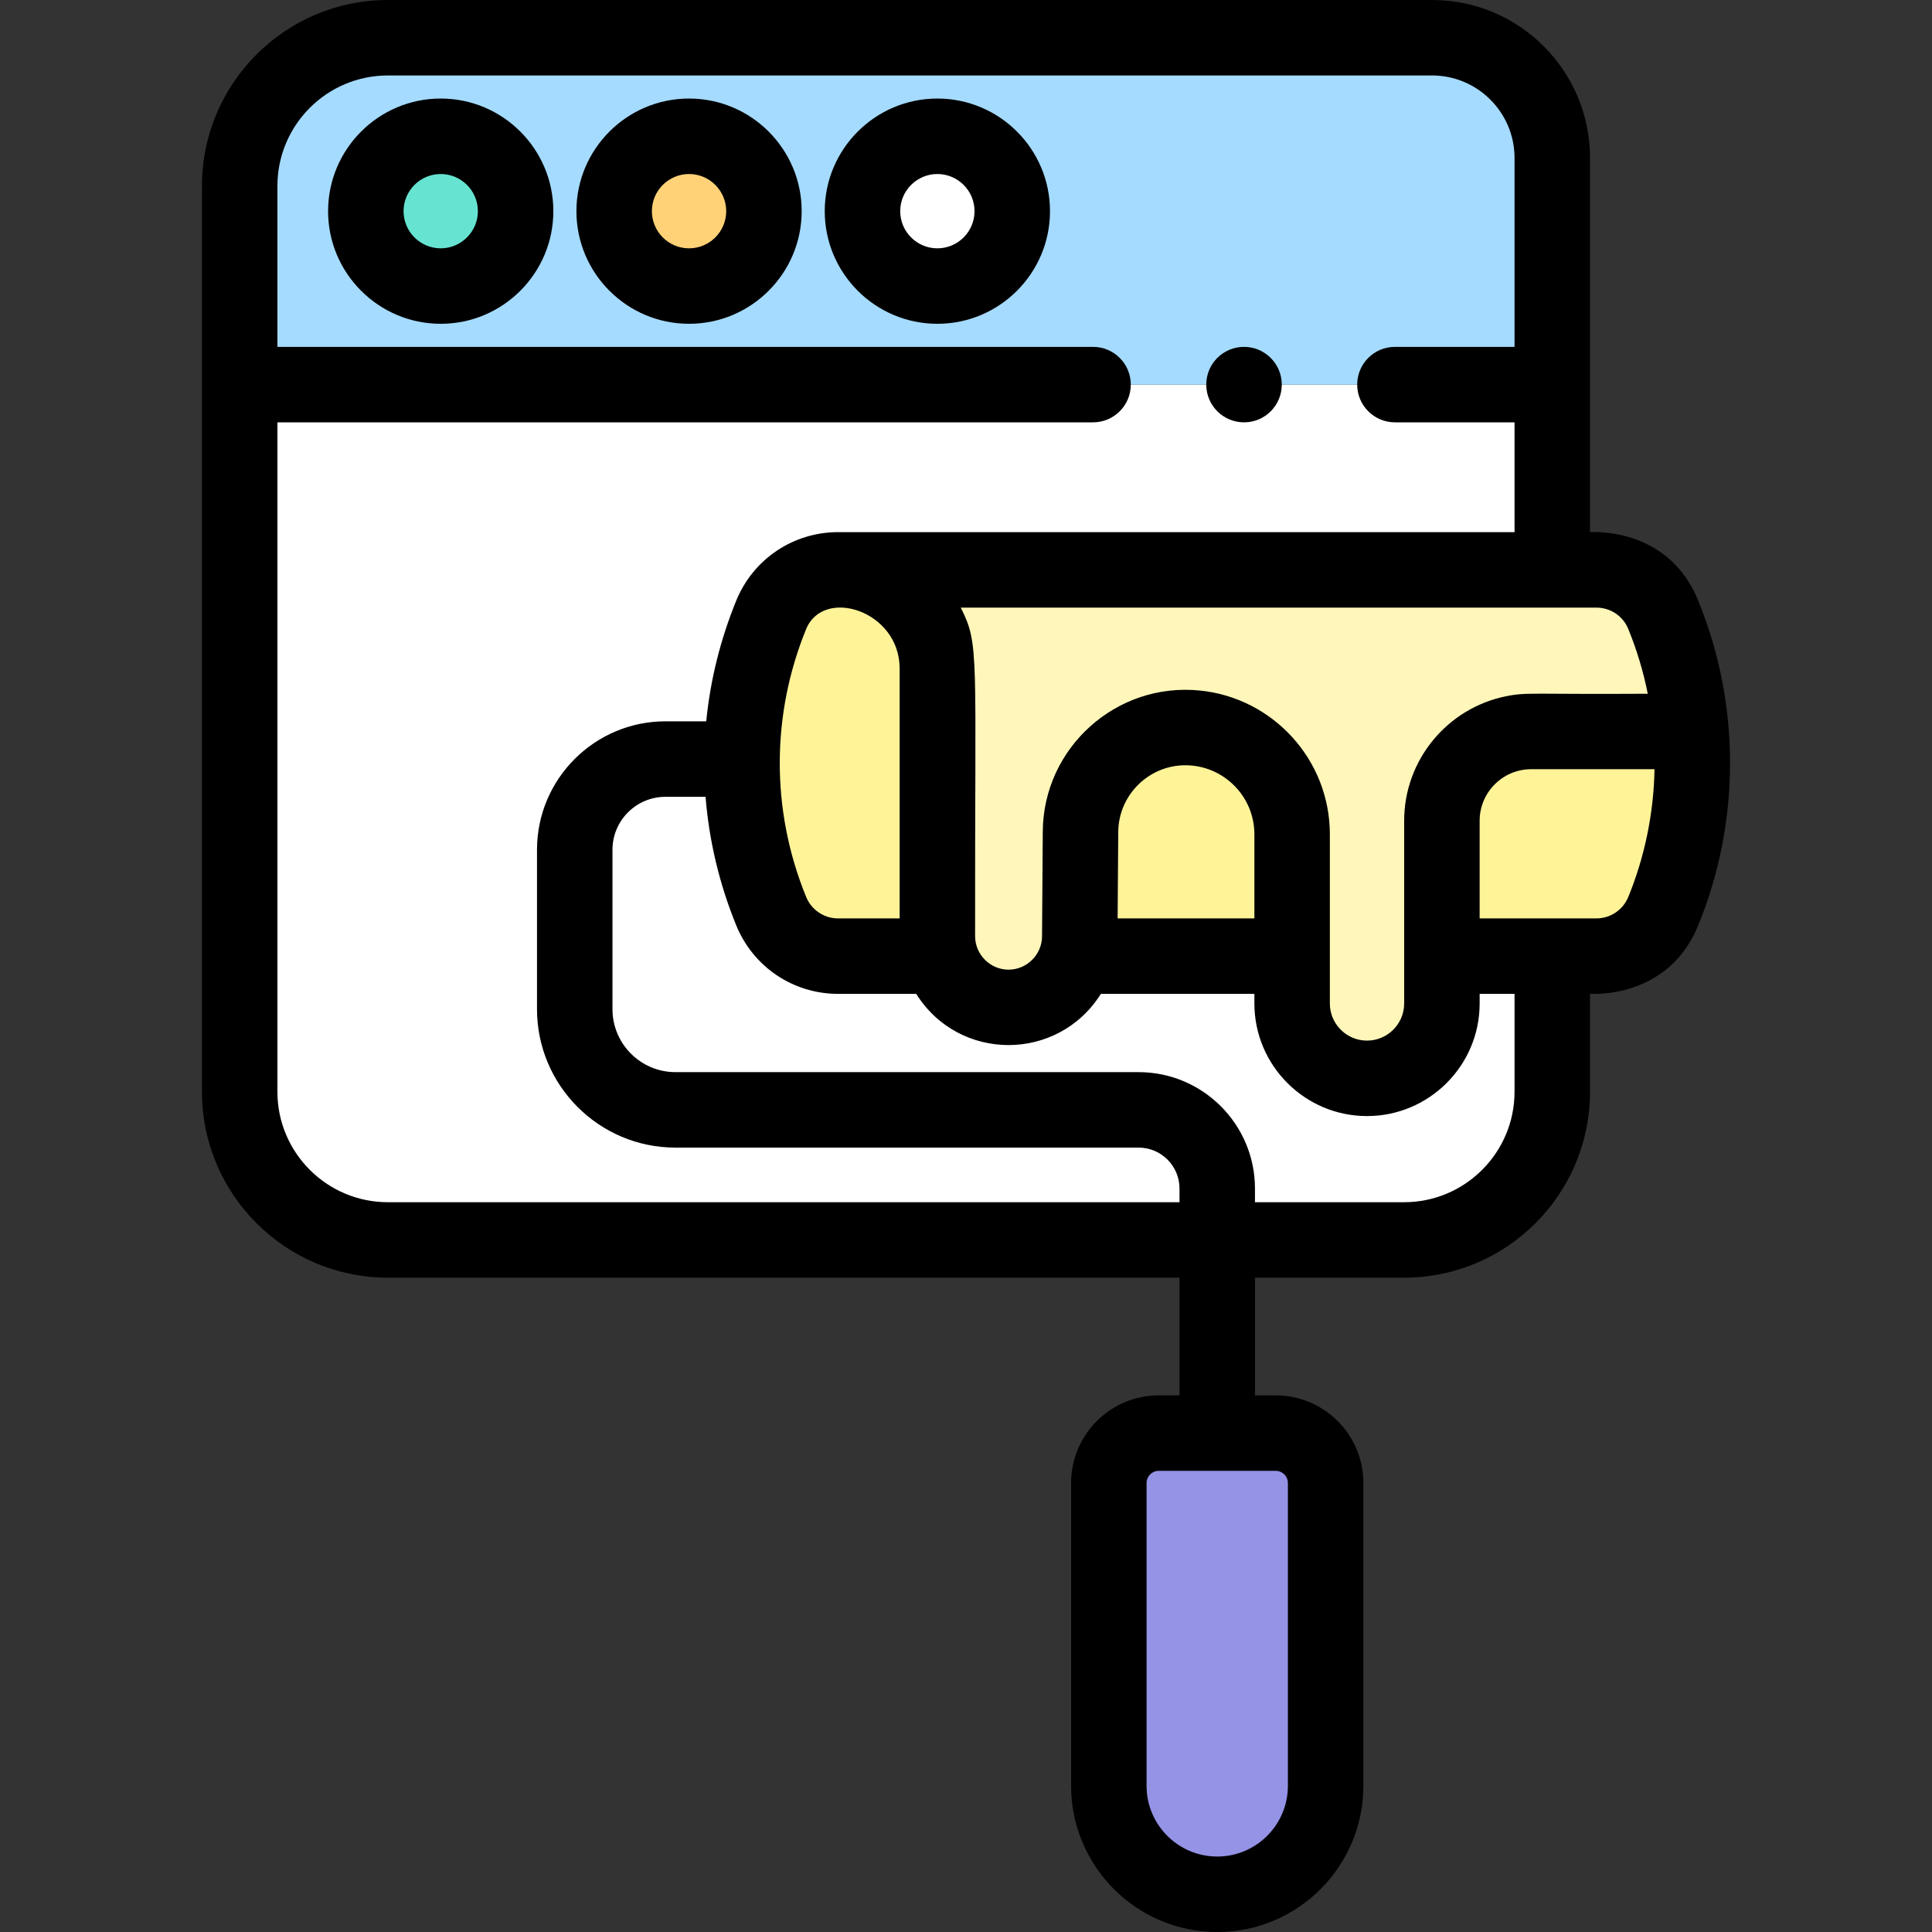 <?xml version="1.0"?>
<svg xmlns="http://www.w3.org/2000/svg" xmlns:xlink="http://www.w3.org/1999/xlink" xmlns:svgjs="http://svgjs.com/svgjs" version="1.1" width="512" height="512" x="0" y="0" viewBox="0 0 512 512" style="enable-background:new 0 0 512 512" xml:space="preserve" class=""><rect x="0" y="0" width="512" height="512" fill="#333333" stroke="none"/><g><g xmlns="http://www.w3.org/2000/svg"><g><path d="m382.12 265.924c0 10.961-8.886 19.847-19.847 19.847-10.961 0-19.847-8.886-19.847-19.847v-12.535h-57.044c-2.29 7.848-9.522 13.58-18.1 13.58-8.583 0-15.815-5.736-18.103-13.58h-27.047c-7.795 0-14.816-4.717-17.762-11.935-10.269-25.159-10.269-53.341 0-78.5 2.946-7.217 9.966-11.935 17.762-11.935h.167 189.07v-49.096h-347.848v187.415c0 21.683 17.578 39.26 39.26 39.26h269.326c21.683 0 39.26-17.577 39.26-39.26v-35.95h-29.247z" fill="#ffffff" data-original="#ffffff" style=""/><path d="m411.368 41.85v-.037c0-17.57-14.243-31.812-31.812-31.812h-.037-276.738c-21.683 0-39.26 17.577-39.26 39.26v52.663h347.847zm-294.573 33.959c-10.961 0-19.847-8.886-19.847-19.847s8.886-19.847 19.847-19.847 19.847 8.886 19.847 19.847-8.886 19.847-19.847 19.847zm65.809 0c-10.961 0-19.847-8.886-19.847-19.847s8.886-19.847 19.847-19.847 19.847 8.886 19.847 19.847-8.886 19.847-19.847 19.847zm65.809 0c-10.961 0-19.847-8.886-19.847-19.847s8.886-19.847 19.847-19.847 19.847 8.885 19.847 19.847c0 10.961-8.886 19.847-19.847 19.847z" fill="#a5dbff" data-original="#a5dbff" style=""/><ellipse cx="116.795" cy="55.962" fill="#66e4d1" rx="19.847" ry="19.847" transform="matrix(.957 -.29 .29 .957 -11.205 36.247)" data-original="#66e4d1" style=""/><ellipse cx="182.604" cy="55.962" fill="#ffd277" rx="19.847" ry="19.847" transform="matrix(.851 -.526 .526 .851 -2.149 104.359)" data-original="#ffd277" style=""/><circle cx="248.413" cy="55.962" fill="#ffffff" r="19.847" data-original="#ffffff" style=""/><path d="m338.076 379.783h-30.995c-7.306 0-13.229 5.923-13.229 13.229v80.262c0 15.865 12.861 28.726 28.726 28.726 15.865 0 28.726-12.861 28.726-28.726v-80.262c0-7.306-5.922-13.229-13.228-13.229z" fill="#9593e6" data-original="#9593e6" style="" class=""/><path d="m424.476 151.074c.046.003.09.012.135.015-.045-.004-.09-.012-.135-.015z" fill="#ffd277" data-original="#ffd277" style=""/><g fill="#fff398"><path d="m248.413 177.134c0-14.423-11.692-26.115-26.115-26.115h-.167c-7.795 0-14.816 4.717-17.762 11.935-10.269 25.159-10.269 53.341 0 78.5 2.946 7.217 9.966 11.935 17.762 11.935h27.047c-.49-1.68-.766-3.451-.766-5.289v-70.966z" fill="#fff398" data-original="#fff398" style="" class=""/><path d="m314.132 192.803c-15.27 0-27.679 12.322-27.787 27.591l-.196 27.838c-.013 1.792-.29 3.517-.768 5.156h57.044v-32.293c0-15.625-12.667-28.292-28.293-28.292z" fill="#fff398" data-original="#fff398" style="" class=""/></g></g><path d="m448.146 193.847h-42.365c-13.068 0-23.661 10.593-23.661 23.661v35.88h29.248 11.657c7.796 0 14.816-4.717 17.762-11.935 6.208-15.209 8.657-31.523 7.359-47.606z" fill="#fff398" data-original="#fff398" style="" class=""/><path d="m248.413 177.134v70.966c0 1.838.276 3.609.766 5.289 2.288 7.844 9.52 13.58 18.103 13.58 8.578 0 15.81-5.732 18.1-13.58.478-1.639.756-3.365.768-5.156l.196-27.838c.108-15.27 12.516-27.591 27.786-27.591 15.626 0 28.293 12.667 28.293 28.293v32.293 12.535c0 10.961 8.886 19.847 19.847 19.847 10.961 0 19.847-8.886 19.847-19.847v-12.535-35.88c0-13.068 10.593-23.661 23.661-23.661h42.365c-.339-2.189-.824-14.889-7.371-30.921-2.98-7.224-9.708-11.753-17.749-11.907-9.315 0-185.173 0-200.727 0 14.423-.002 26.115 11.69 26.115 26.113z" fill="#fff7ba" data-original="#fff7ba" style=""/><g><path d="m116.795 26.115c-16.458 0-29.848 13.389-29.848 29.847s13.39 29.847 29.848 29.847 29.847-13.389 29.847-29.847-13.389-29.847-29.847-29.847zm0 39.694c-5.43 0-9.848-4.417-9.848-9.847s4.418-9.847 9.848-9.847 9.847 4.417 9.847 9.847-4.417 9.847-9.847 9.847z" fill="#000000" data-original="#000000" style="" class=""/><path d="m182.604 26.115c-16.458 0-29.847 13.389-29.847 29.847s13.389 29.847 29.847 29.847 29.848-13.389 29.848-29.847-13.39-29.847-29.848-29.847zm0 39.694c-5.43 0-9.847-4.417-9.847-9.847s4.417-9.847 9.847-9.847 9.848 4.417 9.848 9.847-4.419 9.847-9.848 9.847z" fill="#000000" data-original="#000000" style="" class=""/><path d="m248.413 26.115c-16.458 0-29.848 13.389-29.848 29.847s13.39 29.847 29.848 29.847 29.847-13.389 29.847-29.847-13.389-29.847-29.847-29.847zm0 39.694c-5.43 0-9.848-4.417-9.848-9.847s4.418-9.847 9.848-9.847 9.847 4.417 9.847 9.847-4.417 9.847-9.847 9.847z" fill="#000000" data-original="#000000" style="" class=""/><path d="m329.672 111.923h.024c5.522 0 9.987-4.477 9.987-10s-4.489-10-10.012-10-10 4.477-10 10 4.479 10 10.001 10z" fill="#000000" data-original="#000000" style="" class=""/><path d="m450.009 159.086c-8.088-19.77-28.541-18.033-28.641-18.067 0-21.137 0-78.317 0-99.207 0-23.055-18.757-41.812-41.812-41.812h-.037-276.738c-27.162 0-49.26 22.098-49.26 49.26v240.078c0 27.162 22.099 49.26 49.261 49.26h209.797v31.185h-5.497c-12.809 0-23.229 10.42-23.229 23.229v80.262c0 21.354 17.372 38.726 38.726 38.726s38.727-17.373 38.727-38.726v-80.262c0-12.809-10.421-23.229-23.229-23.229h-5.497v-31.185h39.529c27.162 0 49.261-22.098 49.261-49.26v-25.95c.14-.041 20.607 1.613 28.678-18.156 11.073-27.133 11.423-58.135-.039-86.146zm-108.704 233.926v80.262c0 10.326-8.4 18.726-18.727 18.726-10.325 0-18.726-8.4-18.726-18.726v-80.262c0-1.78 1.448-3.229 3.229-3.229h30.994c1.781 0 3.23 1.449 3.23 3.229zm30.814-175.504v48.416c0 5.807-5.032 10.389-10.852 9.796-4.959-.505-8.841-4.705-8.841-9.796v-44.828c0-19.795-15.098-36.13-34.384-38.095-22.309-2.273-41.54 15.237-41.696 37.323l-.196 27.838c-.03 4.841-4.039 8.807-8.868 8.807-4.884 0-8.868-4.02-8.868-8.869-.096-75.661 1.213-77.066-3.799-87.081h168.411c3.745 0 7.071 2.214 8.474 5.641 2.274 5.561 4.005 11.311 5.174 17.187-30.646.204-31.974-.483-37.668.685-15.325 3.144-26.887 16.735-26.887 32.976zm-75.773 2.956c.068-9.739 8.047-17.662 17.786-17.662 10.058 0 18.293 8.177 18.293 18.293v22.293h-36.241zm-74.215 22.925c-3.749 0-7.086-2.243-8.503-5.714-9.488-23.246-9.133-48.566-.001-70.942 4.605-11.28 24.786-4.881 24.786 10.401v66.255zm-119.35 75.21c-16.135 0-29.261-13.126-29.261-29.26v-177.416h216.151c5.522 0 10-4.477 10-10s-4.478-10-10-10h-216.15v-42.663c0-16.134 13.126-29.26 29.261-29.26h276.737c12.048 0 21.85 9.802 21.85 21.85v50.074h-31.696c-5.522 0-10 4.477-10 10s4.478 10 10 10h31.696v29.096c-10.821 0-168.98 0-179.237 0-11.912 0-22.518 7.126-27.021 18.156-4.231 10.366-6.88 21.125-7.949 31.984h-10.808c-18.771 0-34.042 15.271-34.042 34.042v42.234c0 20.232 16.46 36.692 36.692 36.692h122.739c5.975 0 10.836 4.861 10.836 10.835v3.636zm298.587-29.261c0 16.134-13.126 29.26-29.261 29.26h-39.529v-3.636c0-17.003-13.833-30.835-30.836-30.835h-122.739c-9.204 0-16.692-7.488-16.692-16.692v-42.234c0-7.743 6.299-14.042 14.042-14.042h10.627c.923 11.567 3.629 23.043 8.131 34.074 4.502 11.029 15.107 18.155 27.02 18.155h20.68c11.339 18.083 37.555 18.092 48.932 0h40.683v2.535c0 16.458 13.39 29.847 29.848 29.847 16.389 0 29.848-13.321 29.848-29.847v-2.535h9.248v25.95zm30.161-51.663c-1.417 3.471-4.755 5.714-8.504 5.714-10.262 0-19.671 0-30.905 0v-25.881c0-7.533 6.128-13.661 13.66-13.661h32.683c-.211 11.58-2.563 23.12-6.934 33.828z" fill="#000000" data-original="#000000" style="" class=""/></g></g></g></svg>
